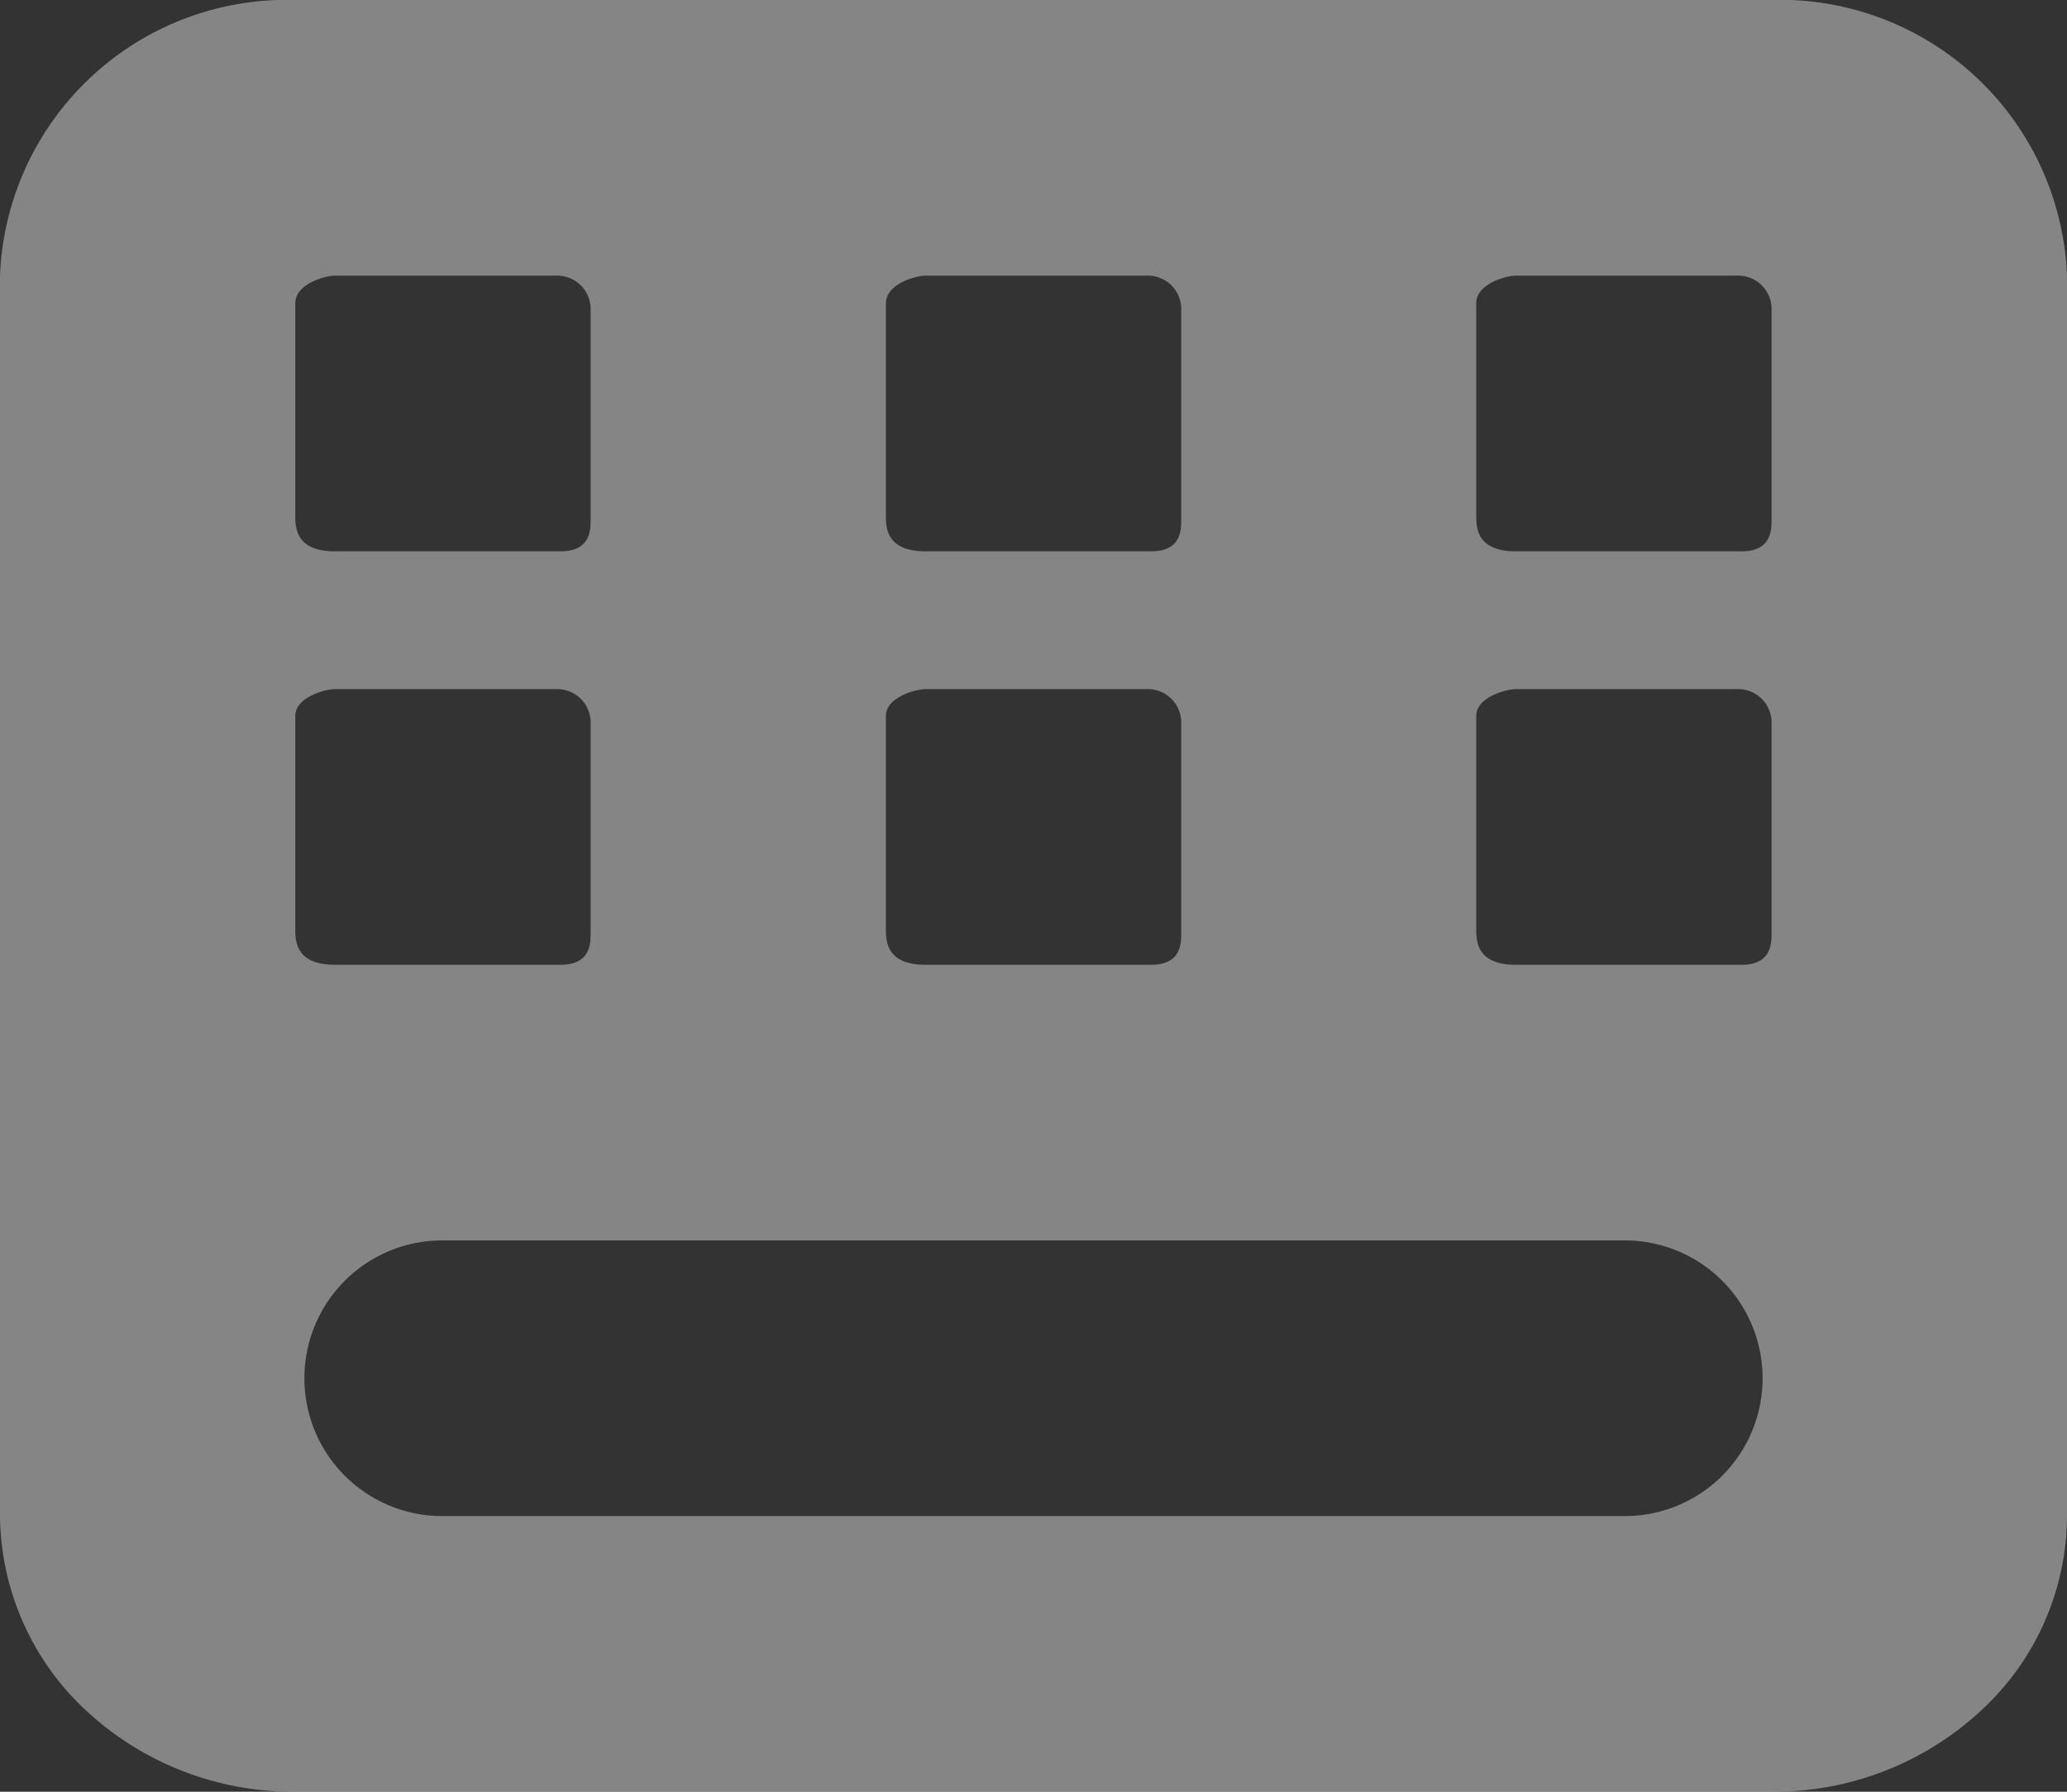 <svg xmlns="http://www.w3.org/2000/svg" width="15" height="13" viewBox="0 0 15 13"><rect x="0" y="0" width="15" height="13" fill="#333333" stroke="none"/><defs><style>.cls-1{opacity:.4}.cls-2{fill:#fff}</style></defs><g id="icon_keyboard" class="cls-1"><g id="图标_设置_快捷键"><path id="形状" d="M2.142,13a2.205,2.205,0,0,1-1.513-.585A1.949,1.949,0,0,1,0,11V2A2.083,2.083,0,0,1,2.149,0h10.7A2.083,2.083,0,0,1,15,2V11a1.927,1.927,0,0,1-.63,1.417A2.209,2.209,0,0,1,12.855,13H2.142ZM3.209,9a1,1,0,1,0,0,2h8.582a1,1,0,1,0,0-2ZM11,5c-.069,0-.287.058-.287.194V6.739c0,.085,0,.261.287.261h1.639c.217,0,.217-.156.217-.23V5.23A.243.243,0,0,0,12.6,5ZM6.716,5c-.069,0-.287.058-.287.194V6.739c0,.085,0,.261.287.261H8.355c.217,0,.217-.156.217-.23V5.23A.243.243,0,0,0,8.319,5ZM2.43,5c-.069,0-.287.058-.287.194V6.739c0,.085,0,.261.287.261H4.069c.217,0,.217-.156.217-.23V5.23A.243.243,0,0,0,4.033,5ZM11,2c-.069,0-.287.059-.287.2V3.739c0,.085,0,.261.287.261h1.639c.217,0,.217-.155.217-.23V2.23A.243.243,0,0,0,12.6,2ZM6.716,2c-.069,0-.287.059-.287.2V3.739c0,.085,0,.261.287.261H8.355c.217,0,.217-.155.217-.23V2.23A.243.243,0,0,0,8.319,2ZM2.43,2c-.069,0-.287.059-.287.2V3.739c0,.085,0,.261.287.261H4.069c.217,0,.217-.155.217-.23V2.23A.243.243,0,0,0,4.033,2Z" class="cls-2"/></g></g></svg>